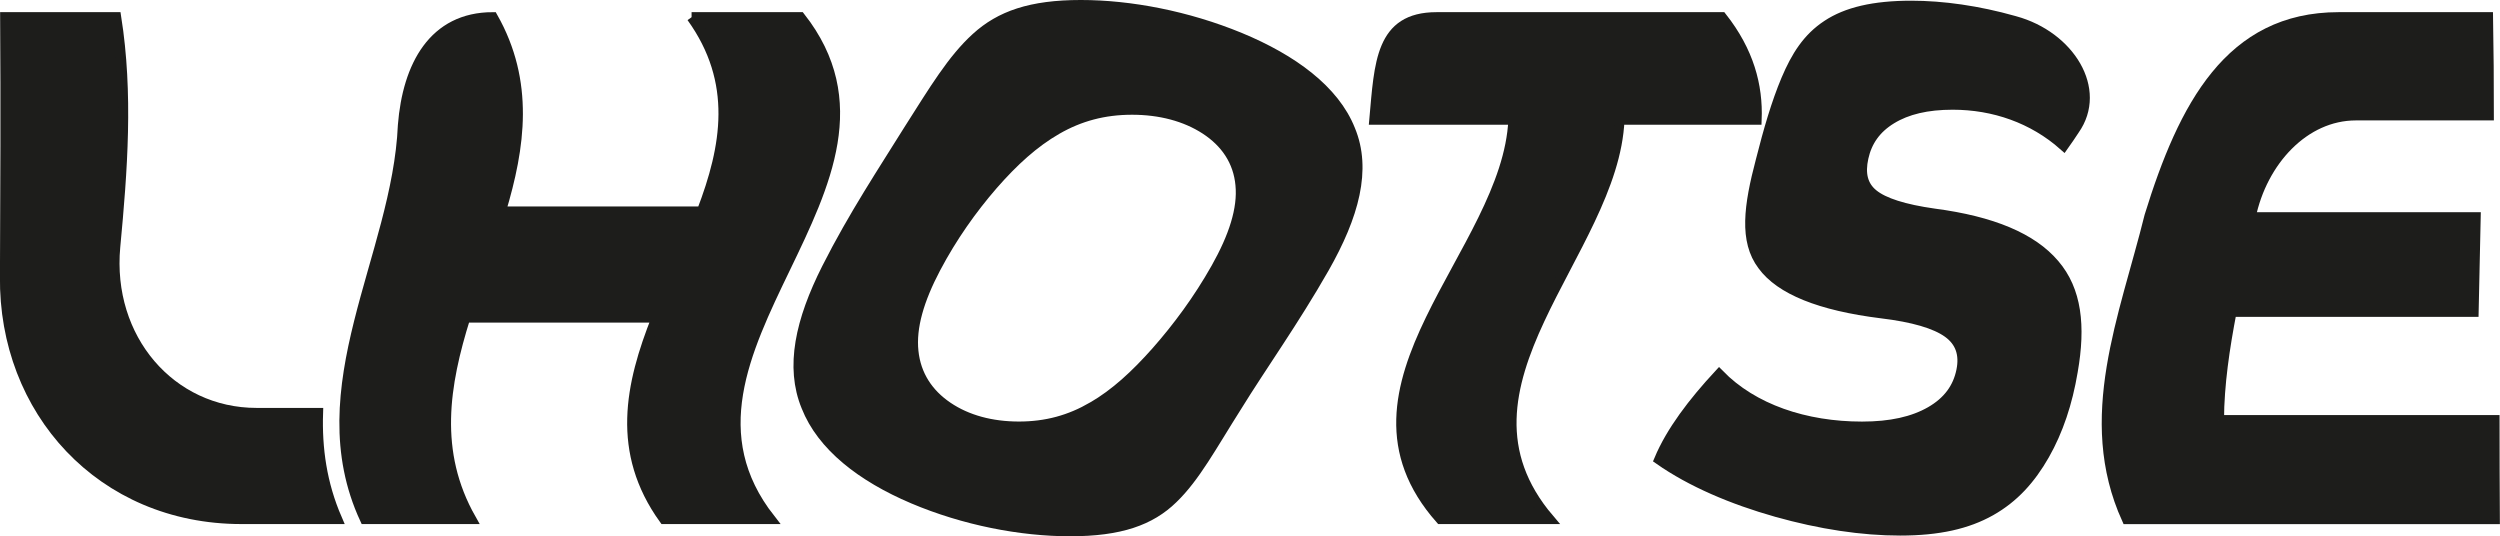 <?xml version="1.0" encoding="UTF-8"?>
<svg id="Camada_2" data-name="Camada 2" xmlns="http://www.w3.org/2000/svg" viewBox="0 0 497.41 106.7">
  <defs>
    <style>
      .cls-1 {
        fill: #1d1d1b;
        stroke: #1d1d1b;
        stroke-miterlimit: 10;
        stroke-width: 2px;
      }
    </style>
  </defs>
  <g id="Camada_1-2" data-name="Camada 1">
    <g>
      <path class="cls-1" d="M1.03,3.42h22.09c2.4,15.23,1.25,30.46-.19,45.69-1.69,18.25,11.04,33.05,28.11,33.05h12.24c-.23,7.04.73,14.07,3.78,21.11-6.35,0-12.7,0-19.03,0-27.89,0-47.35-21.61-47.04-48.27.08-17.19.16-34.39.04-51.58Z"/>
      <path class="cls-1" d="M137.6,3.42h21.64c26.11,33.28-32.09,66.57-5.98,99.85-7.06,0-14.1,0-21.14,0-9.61-13.36-6.77-26.72-1.46-40.08-12.74,0-25.43,0-38.08,0-4.18,13.36-6.42,26.72,1.15,40.08-7.05,0-14.09,0-21.13,0-12.09-26.11,6.44-52.22,7.56-78.33.94-11.89,6.1-21.52,17.89-21.52t0,0c7.3,12.89,5.47,25.77,1.59,38.66h39.99c4.94-12.89,7.25-25.77-2.02-38.66Z"/>
      <path class="cls-1" d="M181.64,99.21c-10.18-4.33-18.1-10.44-21.21-18.33-3.24-7.89-1.2-17.07,4.08-27.53,5.28-10.46,11.39-19.64,16.29-27.53,5.03-7.89,8.66-14,13.43-18.33,4.75-4.33,10.84-6.49,20.82-6.49,9.81,0,21.16,2.16,31.67,6.49,10.46,4.33,18.79,10.44,21.92,18.33,3.28,7.89.77,17.07-5.18,27.53-5.96,10.46-12.53,19.64-17.39,27.53-5.01,7.89-8.23,14-12.72,18.33-4.44,4.33-10.46,6.49-20.43,6.49-9.8,0-21.07-2.16-31.28-6.49ZM217.39,80.95c4.49-2.61,8.51-6.3,12.72-11.05,4.18-4.75,8.29-10.27,11.83-16.55,3.54-6.28,5.33-11.79,4.87-16.55-.43-4.75-2.97-8.44-6.96-11.05-4.01-2.61-9.05-3.92-14.61-3.92-5.6,0-10.42,1.31-14.96,3.92-4.55,2.62-8.6,6.3-12.75,11.05-4.12,4.76-8.06,10.27-11.37,16.55-3.31,6.28-4.93,11.79-4.42,16.55.49,4.76,2.96,8.44,6.81,11.05,3.86,2.62,8.75,3.92,14.18,3.92,5.46,0,10.17-1.31,14.65-3.92Z"/>
      <path class="cls-1" d="M342.59,3.42c5.36,6.8,7.19,13.6,6.92,20.4-9.05,0-18.14,0-27.29,0-1.12,26.48-36.55,52.97-13.98,79.45-7.22,0-14.44,0-21.65,0-23.44-26.48,13.35-52.97,14.52-79.45-9.18,0-18.4,0-27.67,0,0,0,0,0,0,0,1.01-11.27,1.19-20.4,12.38-20.4h56.76Z"/>
      <path class="cls-1" d="M353.42,101.85c-8.72-2.47-16.92-5.94-23.3-10.41,2.38-5.66,6.69-11.32,11.92-16.97,6.76,6.94,17.16,10.41,28.44,10.41,5.69,0,10.17-1,13.64-3,3.47-2,5.42-4.71,6.12-8.13.66-3.23-.17-5.75-2.68-7.56-2.51-1.8-6.9-3.09-13.22-3.85-12.21-1.52-20.13-4.71-23.66-9.56-3.67-4.85-2.74-11.79-.35-20.83,1.54-6.08,3.1-11.46,5.06-16.12,1.98-4.66,4.24-8.27,8.15-10.84,3.87-2.57,9.28-3.85,16.71-3.85,6.34,0,13.35,1,20.43,3,.07.02.14.04.21.06,10.89,2.97,17.5,13.61,11.85,21.63-.68,1.04-1.39,2.09-2.13,3.13-6.11-5.42-13.9-8.13-22.1-8.13-5.09,0-9.08.95-12.18,2.85-3.11,1.9-4.87,4.47-5.58,7.7-.69,3.14-.16,5.56,1.95,7.27,2.1,1.71,6.12,3,12.14,3.85,11.58,1.52,19.49,4.87,23.9,10.06,4.46,5.18,5.24,12.29,3.66,21.33-1.05,6.28-2.9,11.82-5.63,16.62-2.74,4.8-6.06,8.51-10.7,11.13-4.64,2.61-10.34,3.92-18.01,3.92-7.54,0-15.88-1.24-24.63-3.71Z"/>
      <path class="cls-1" d="M441.48,83.59h54.84c0,6.56.02,13.12.06,19.69-24.5,0-48.91,0-73.22,0-9.11-20.1-.46-40.2,4.51-60.3,6.75-21.85,15.96-39.56,37.63-39.56h29.73c.12,6.51.16,13.03.16,19.54h-26.46c-10.23,0-18.64,9.07-20.94,20.26,0,0,0,0,0,0,14.99,0,29.91,0,44.78,0-.13,6.28-.28,12.55-.41,18.83h-48.16c-1.38,7.18-2.46,14.36-2.51,21.54Z"/>
    </g>
  </g>
</svg>
